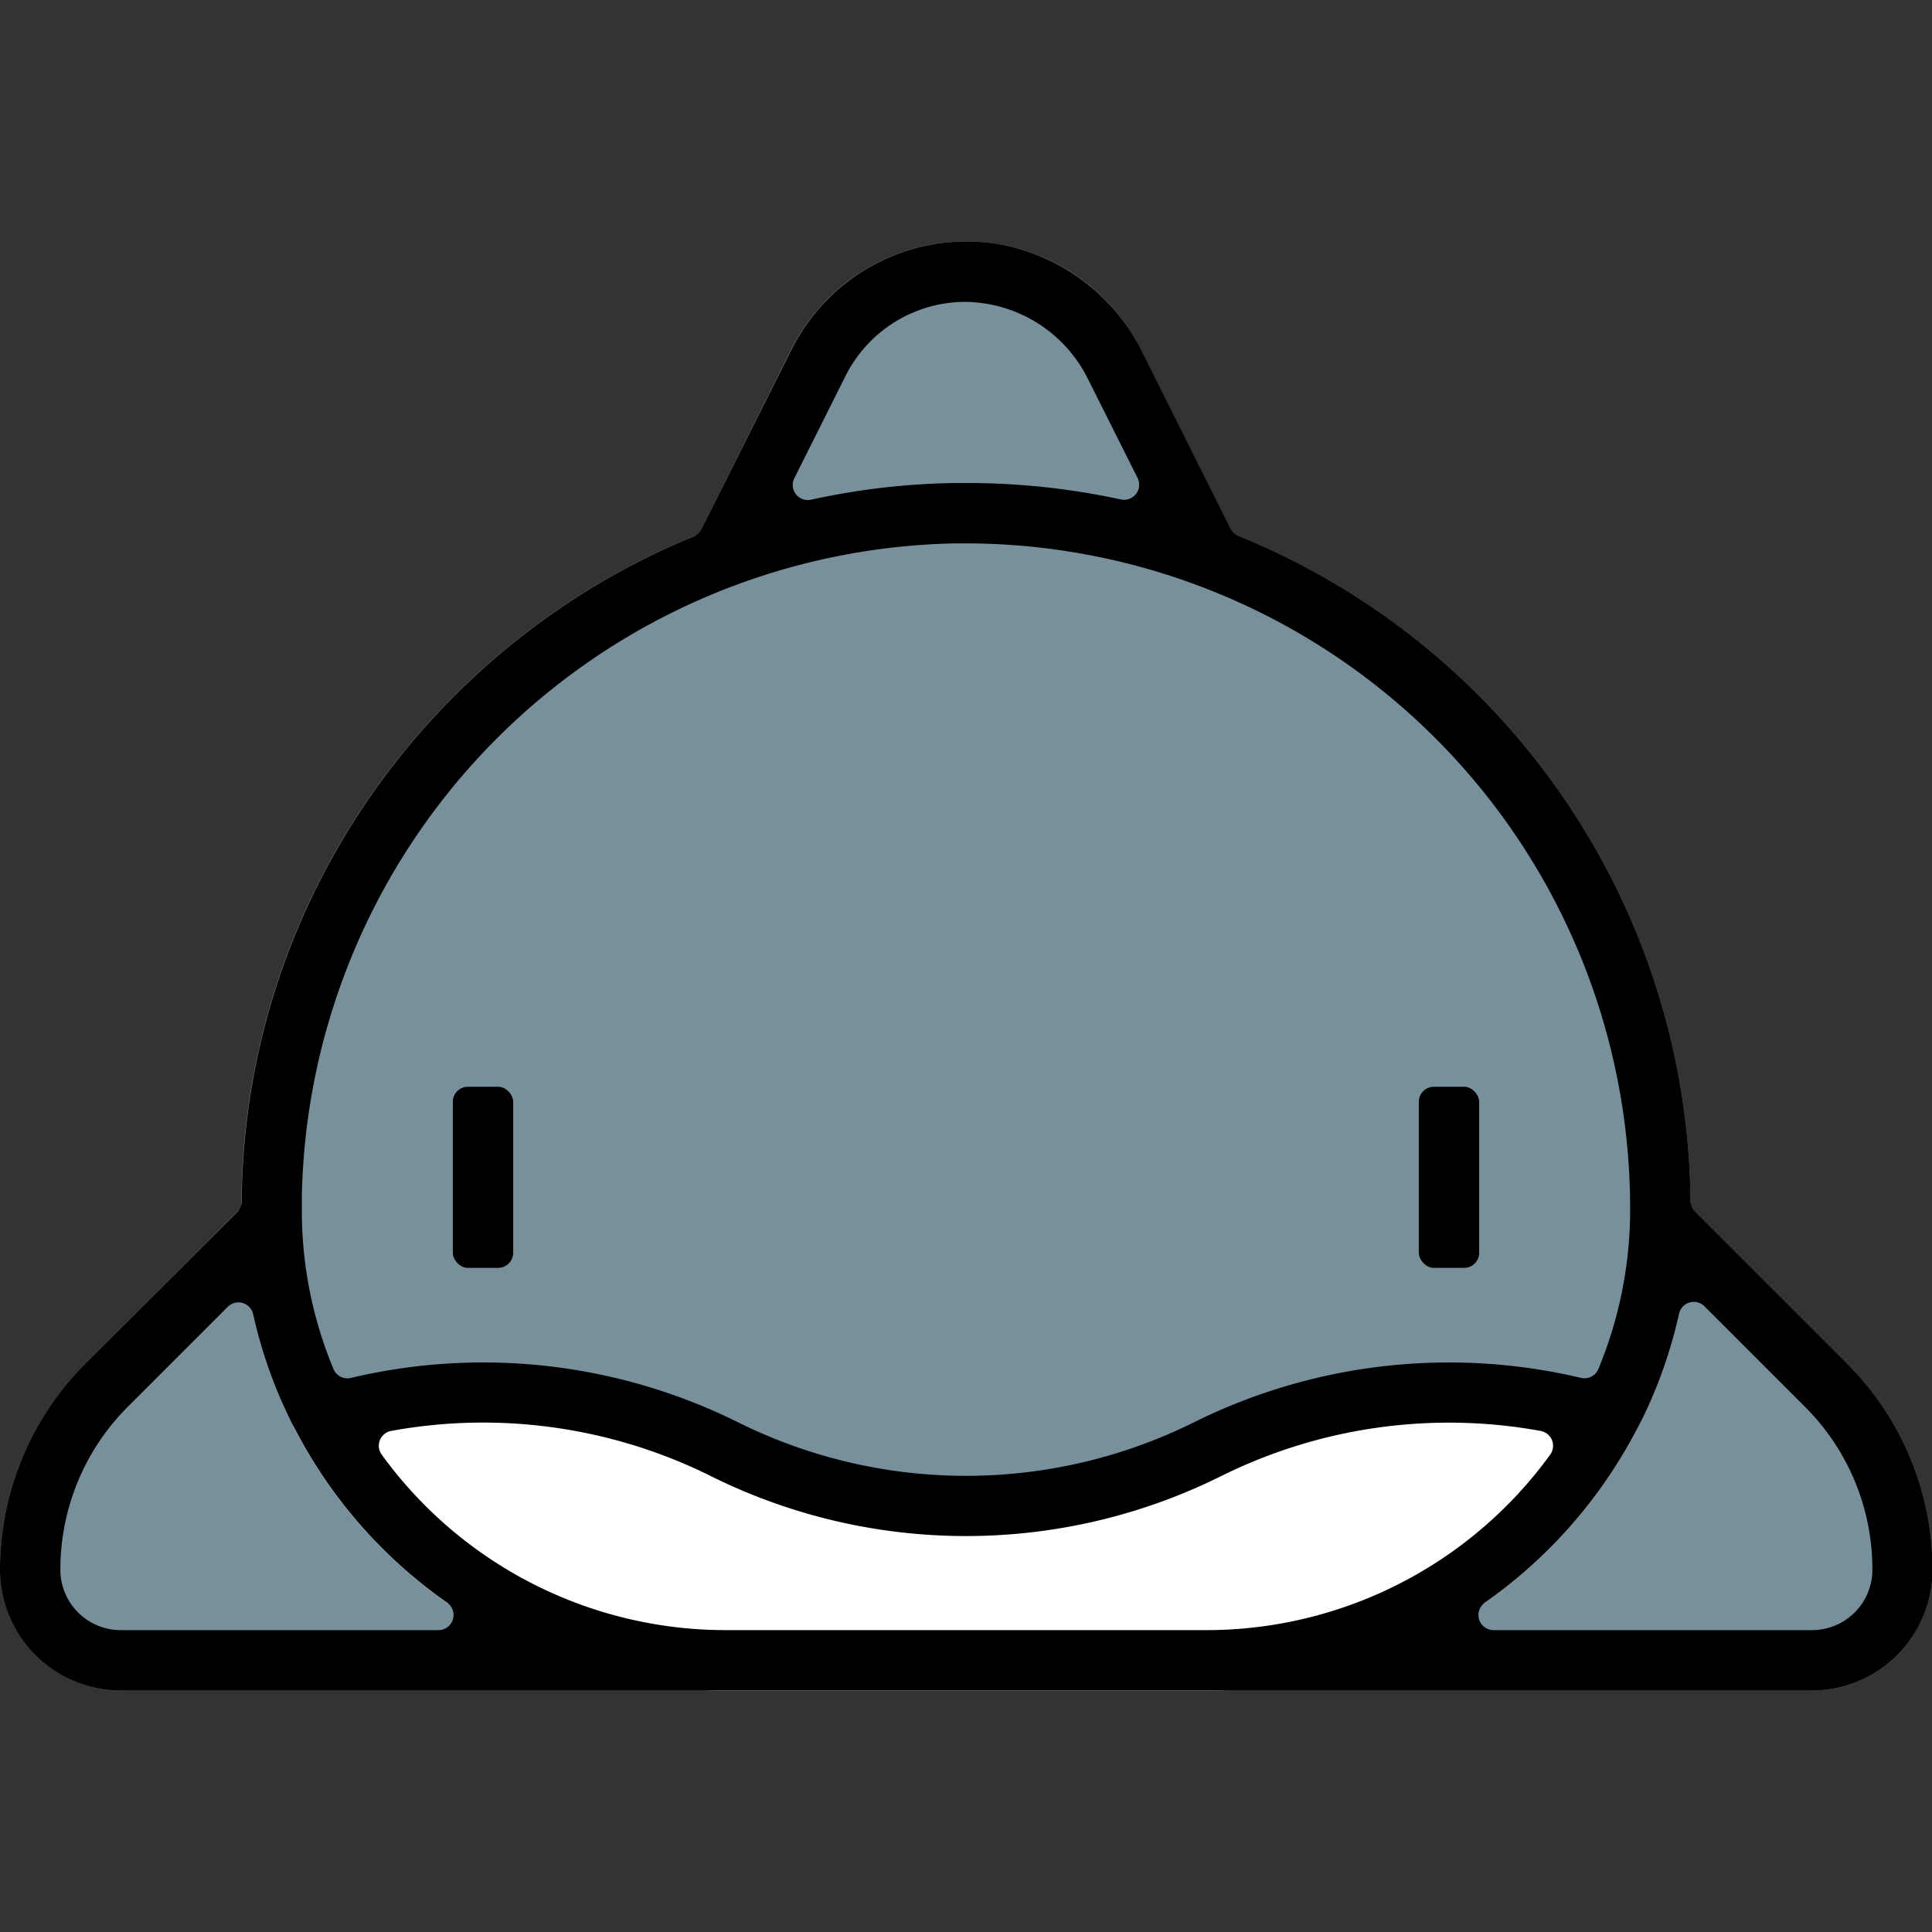 <svg xmlns="http://www.w3.org/2000/svg" viewBox="0 0 256 256"><rect x="0" y="0" width="256" height="256" fill="#333333" stroke="none"/><defs><style>.cls-1{fill:#78909c;}.cls-2{fill:#fff;}</style></defs><g id="レイヤー_3" data-name="レイヤー 3"><path class="cls-1" d="M96,224H16A16,16,0,0,1,0,208H0a38.63,38.63,0,0,1,11.31-27.31L64,128Z"/><path class="cls-1" d="M160.07,224h80a16,16,0,0,0,16-16h0a38.63,38.63,0,0,0-11.31-27.31L192.07,128Z"/><path class="cls-1" d="M64,128l40.84-81.69A25.9,25.9,0,0,1,128,32h0a25.9,25.9,0,0,1,23.16,14.31L192,128Z"/><path class="cls-1" d="M126.64,64C75.15,64.72,33,106.58,32,158.06c0,1,0,2.05,0,3.07C32.41,196.05,61.2,224,96.12,224h63.75c35.08,0,63.86-28.18,64.13-63.26V160A96,96,0,0,0,126.64,64Z"/><path class="cls-2" d="M96.12,224h63.75a64.26,64.26,0,0,0,57.23-35,71.56,71.56,0,0,0-57.1,3h0a71.57,71.57,0,0,1-64,0h0a71.55,71.55,0,0,0-57.13-3A64.3,64.3,0,0,0,96.12,224Z"/></g><g id="レイヤー_5" data-name="レイヤー 5"><rect x="60" y="144" width="8" height="24" rx="2"/><rect x="188" y="144" width="8" height="24" rx="2"/><path d="M244.76,180.69,224.57,160.5a2,2,0,0,1-.57-1.39A96.07,96.07,0,0,0,164.06,71a1.94,1.94,0,0,1-1-.94l-11.65-23.3a26.37,26.37,0,0,0-19.06-14.4,25.91,25.91,0,0,0-27.48,14L92.93,70.14a2,2,0,0,1-1,.94c-34.47,14.11-59.12,47.75-59.89,87,0,.37,0,.73,0,1.1a2,2,0,0,1-.59,1.42L11.31,180.69A38.63,38.63,0,0,0,0,208H0a16,16,0,0,0,16,16H240.07a16,16,0,0,0,16-16h0A38.63,38.63,0,0,0,244.76,180.69ZM112,49.89A17.79,17.79,0,0,1,127.77,40a18.35,18.35,0,0,1,16.45,10.34l6.52,13a2,2,0,0,1-2.22,2.84A96.35,96.35,0,0,0,128,64h-1.36a95.32,95.32,0,0,0-19.16,2.21,2,2,0,0,1-2.23-2.84ZM40,158.22A88.29,88.29,0,0,1,126.75,72H128a88.12,88.12,0,0,1,88,88v.72a55,55,0,0,1-4.22,20.71,2,2,0,0,1-2.31,1.14,76,76,0,0,0-51.26,5.89,67.86,67.86,0,0,1-60.42,0,75.89,75.89,0,0,0-51.28-5.88,2,2,0,0,1-2.31-1.15A54.44,54.44,0,0,1,40,161C40,160.1,40,159.16,40,158.22ZM16,216a8,8,0,0,1-8-7.88,30.48,30.48,0,0,1,9-21.78l13.18-13.18a2,2,0,0,1,3.37,1,62.6,62.6,0,0,0,3.64,11.22h0a64.05,64.05,0,0,0,22.08,27A2,2,0,0,1,58.08,216Zm80.12,0a56.31,56.31,0,0,1-45.54-23.25,2,2,0,0,1,1.27-3.15,67.75,67.75,0,0,1,42.36,6,75.91,75.91,0,0,0,67.58,0,67.85,67.85,0,0,1,42.32-6,2,2,0,0,1,1.29,3.16A56.26,56.26,0,0,1,159.87,216Zm144,0H197.89a2,2,0,0,1-1.16-3.62,64.29,64.29,0,0,0,18.41-19.84h0a63.56,63.56,0,0,0,3.68-7.16h0a63.38,63.38,0,0,0,3.66-11.29,2,2,0,0,1,3.37-1l13.25,13.25a30.39,30.39,0,0,1,9,21.78A8,8,0,0,1,240.07,216Z"/></g></svg>